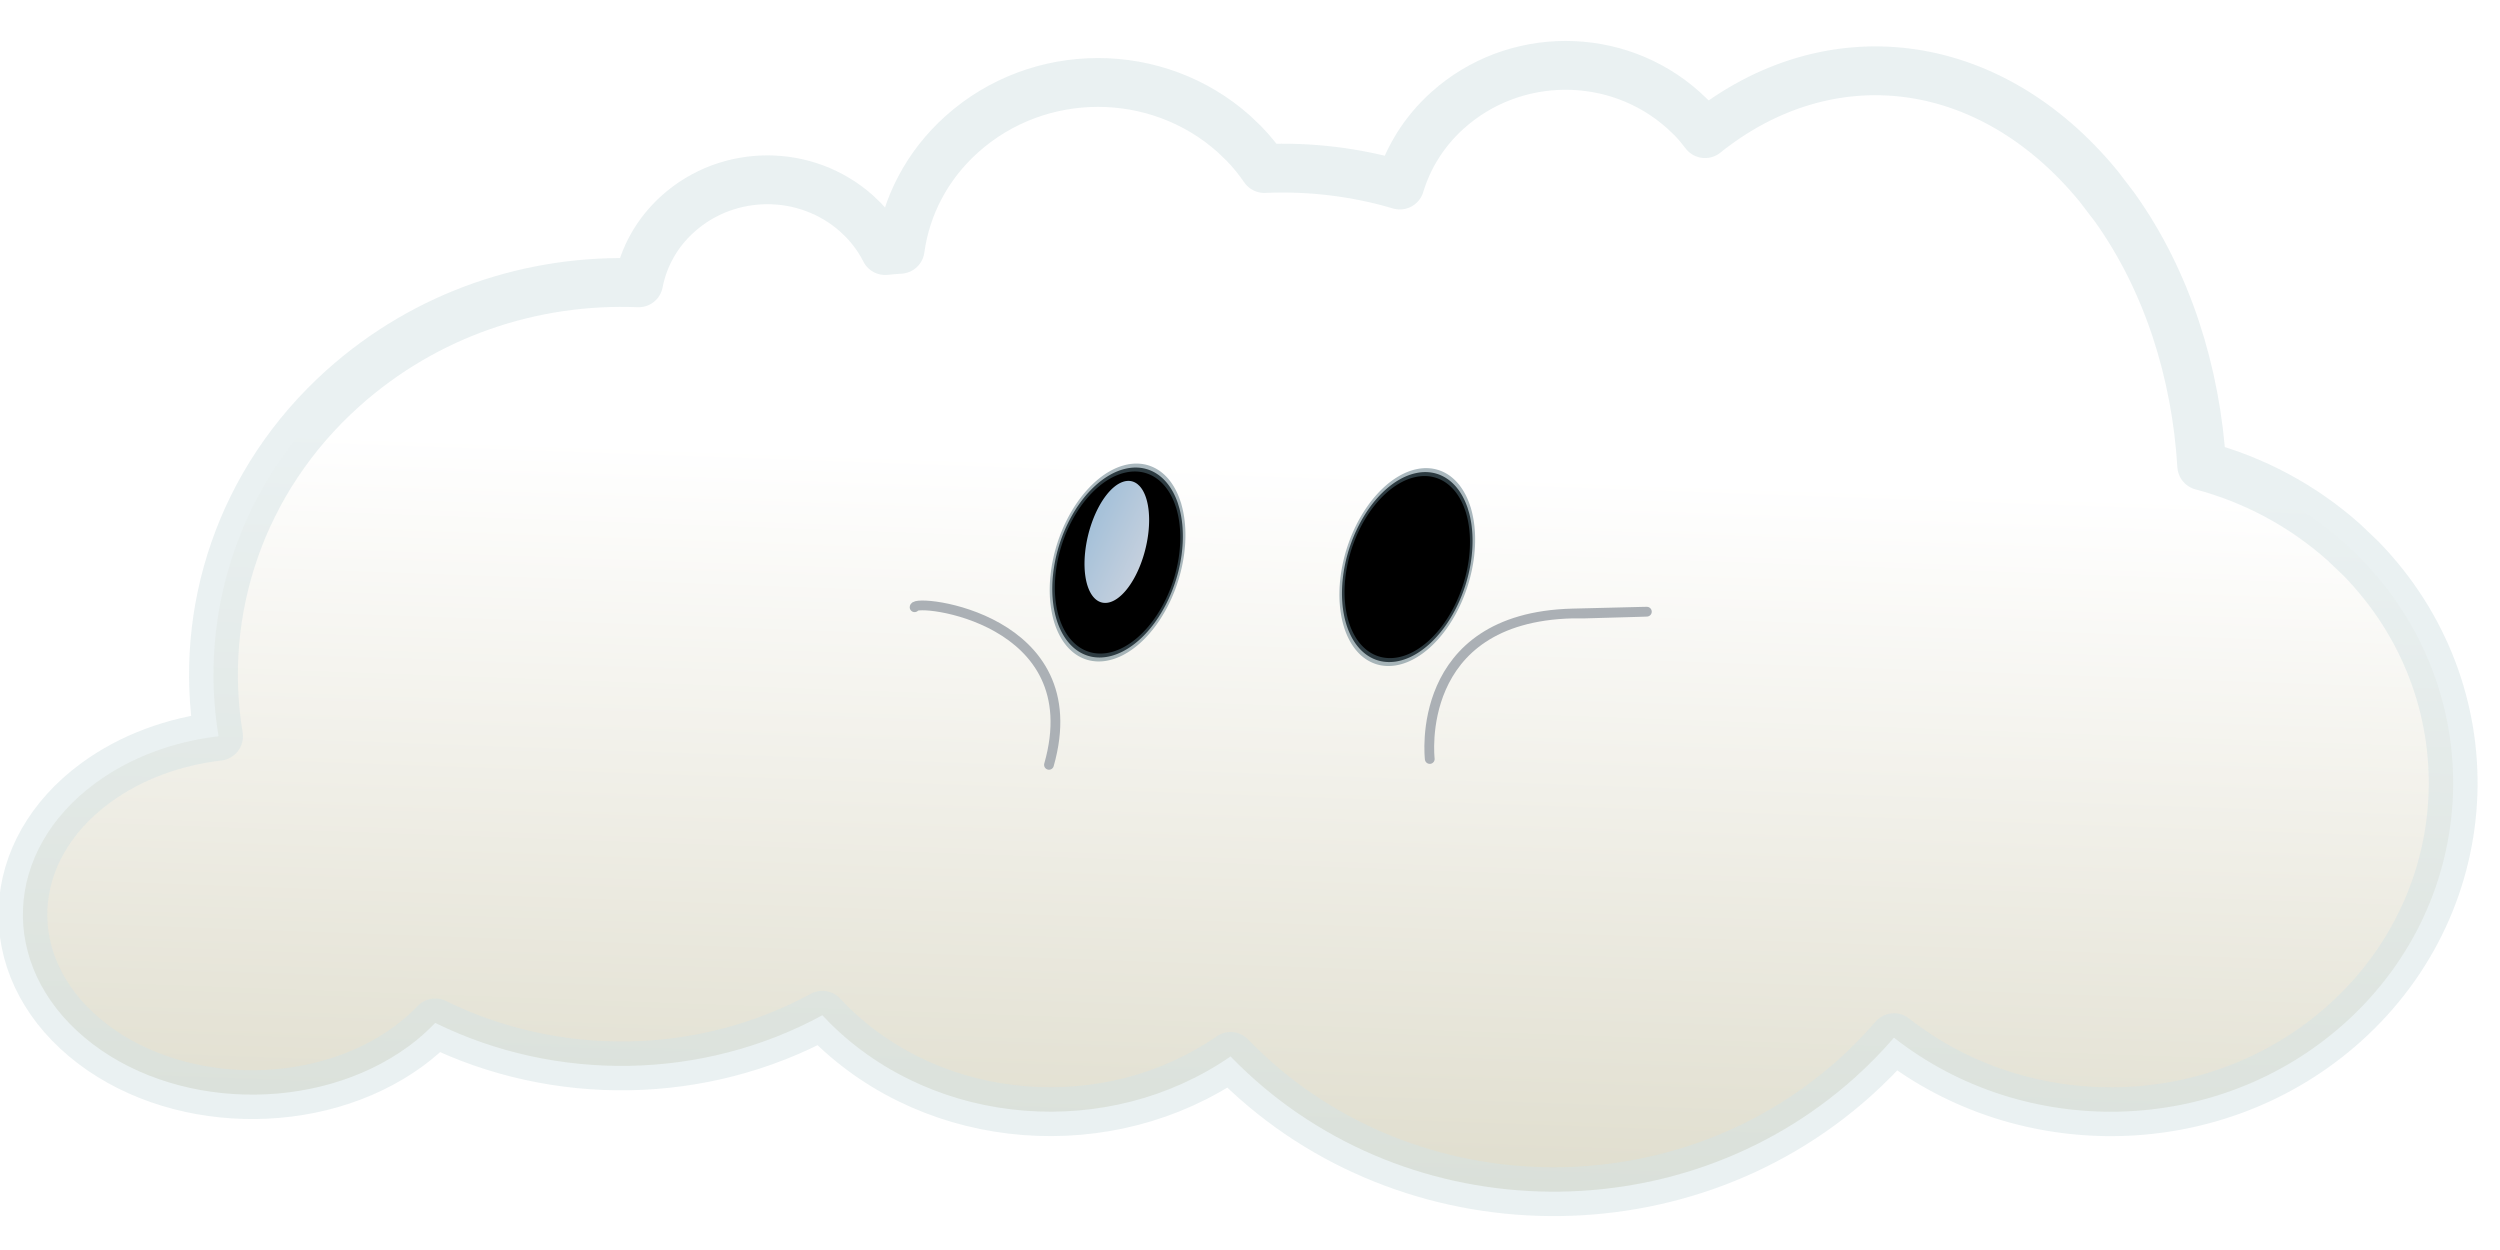 <?xml version="1.0" encoding="UTF-8" standalone="no"?>
<!-- Created with Inkscape (http://www.inkscape.org/) -->
<svg
   xmlns:dc="http://purl.org/dc/elements/1.1/"
   xmlns:cc="http://web.resource.org/cc/"
   xmlns:rdf="http://www.w3.org/1999/02/22-rdf-syntax-ns#"
   xmlns:svg="http://www.w3.org/2000/svg"
   xmlns="http://www.w3.org/2000/svg"
   xmlns:xlink="http://www.w3.org/1999/xlink"
   xmlns:sodipodi="http://sodipodi.sourceforge.net/DTD/sodipodi-0.dtd"
   xmlns:inkscape="http://www.inkscape.org/namespaces/inkscape"
   width="512"
   height="256"
   id="svg2"
   sodipodi:version="0.32"
   inkscape:version="0.45"
   inkscape:export-filename="N:\Dokumente und Einstellungen\FluXy\Desktop\2.png"
   inkscape:export-xdpi="90"
   inkscape:export-ydpi="90"
   sodipodi:docbase="N:\Dokumente und Einstellungen\FluXy\Desktop\clouds-pack-1"
   sodipodi:docname="cloud2.svg"
   version="1.0"
   inkscape:output_extension="org.inkscape.output.svg.inkscape"
   sodipodi:modified="TRUE">
  <defs
     id="defs4">
    <filter
       inkscape:collect="always"
       id="filter5122">
      <feGaussianBlur
         inkscape:collect="always"
         stdDeviation="2.939"
         id="feGaussianBlur5124" />
    </filter>
    <linearGradient
       inkscape:collect="always"
       xlink:href="#linearGradient2797"
       id="linearGradient2043"
       gradientUnits="userSpaceOnUse"
       gradientTransform="matrix(0.64,0,0,0.626,662.015,-110.023)"
       x1="-708.575"
       y1="325.172"
       x2="-720.003"
       y2="638.029" />
    <linearGradient
       id="linearGradient6079">
      <stop
         style="stop-color:#d9e7eb;stop-opacity:1;"
         offset="0"
         id="stop6081" />
      <stop
         style="stop-color:#d9e7eb;stop-opacity:0;"
         offset="1"
         id="stop6083" />
    </linearGradient>
    <linearGradient
       id="linearGradient4135">
      <stop
         id="stop4137"
         offset="0"
         style="stop-color:white;stop-opacity:1;" />
      <stop
         style="stop-color:#d5d2bd;stop-opacity:1;"
         offset="1"
         id="stop4139" />
    </linearGradient>
    <linearGradient
       id="linearGradient2797">
      <stop
         style="stop-color:white;stop-opacity:1;"
         offset="0"
         id="stop2799" />
      <stop
         id="stop2805"
         offset="1"
         style="stop-color:#d5d2bd;stop-opacity:1;" />
    </linearGradient>
    <linearGradient
       id="linearGradient4532">
      <stop
         style="stop-color:white;stop-opacity:0;"
         offset="1"
         id="stop4536" />
    </linearGradient>
    <radialGradient
       r="352.905"
       fy="478.419"
       fx="761.433"
       cy="478.419"
       cx="761.433"
       gradientTransform="matrix(1.051,1.040962e-6,-1.681936e-6,0.778,-38.7,-118.852)"
       gradientUnits="userSpaceOnUse"
       id="radialGradient4090"
       xlink:href="#linearGradient2762"
       inkscape:collect="always" />
    <radialGradient
       r="207.112"
       fy="406.518"
       fx="341.429"
       cy="406.518"
       cx="341.429"
       spreadMethod="pad"
       gradientTransform="matrix(1.001,-8.618862e-7,8.509643e-7,0.966,-0.398,13.763)"
       gradientUnits="userSpaceOnUse"
       id="radialGradient4083"
       xlink:href="#linearGradient2800"
       inkscape:collect="always" />
    <radialGradient
       r="207.112"
       fy="406.518"
       fx="341.429"
       cy="406.518"
       cx="341.429"
       spreadMethod="pad"
       gradientTransform="matrix(1.001,-8.618862e-7,8.509643e-7,0.966,-0.398,13.763)"
       gradientUnits="userSpaceOnUse"
       id="radialGradient4078"
       xlink:href="#linearGradient2800"
       inkscape:collect="always" />
    <radialGradient
       r="207.112"
       fy="406.518"
       fx="341.429"
       cy="406.518"
       cx="341.429"
       spreadMethod="pad"
       gradientTransform="matrix(1.001,-8.618862e-7,8.509643e-7,0.966,-0.398,13.763)"
       gradientUnits="userSpaceOnUse"
       id="radialGradient4061"
       xlink:href="#linearGradient2800"
       inkscape:collect="always" />
    <radialGradient
       r="207.112"
       fy="406.518"
       fx="341.429"
       cy="406.518"
       cx="341.429"
       gradientTransform="matrix(1.001,-8.618862e-7,8.509643e-7,0.966,-0.398,13.763)"
       gradientUnits="userSpaceOnUse"
       id="radialGradient4059"
       xlink:href="#linearGradient2762"
       inkscape:collect="always" />
    <radialGradient
       r="207.112"
       fy="406.518"
       fx="341.429"
       cy="406.518"
       cx="341.429"
       spreadMethod="pad"
       gradientTransform="matrix(1.001,-8.618862e-7,8.509643e-7,0.966,-0.398,13.763)"
       gradientUnits="userSpaceOnUse"
       id="radialGradient4041"
       xlink:href="#linearGradient2800"
       inkscape:collect="always" />
    <radialGradient
       r="207.112"
       fy="406.518"
       fx="341.429"
       cy="406.518"
       cx="341.429"
       gradientTransform="matrix(1.001,-8.618862e-7,8.509643e-7,0.966,-0.398,13.763)"
       gradientUnits="userSpaceOnUse"
       id="radialGradient4039"
       xlink:href="#linearGradient2762"
       inkscape:collect="always" />
    <radialGradient
       gradientUnits="userSpaceOnUse"
       gradientTransform="matrix(1.051,1.040962e-6,-1.681936e-6,0.778,-38.7,-118.852)"
       r="352.905"
       fy="478.419"
       fx="761.433"
       cy="478.419"
       cx="761.433"
       id="radialGradient3863"
       xlink:href="#linearGradient2762"
       inkscape:collect="always" />
    <radialGradient
       r="207.112"
       fy="406.518"
       fx="341.429"
       cy="406.518"
       cx="341.429"
       spreadMethod="pad"
       gradientTransform="matrix(1.001,-8.618862e-7,8.509643e-7,0.966,-0.398,13.763)"
       gradientUnits="userSpaceOnUse"
       id="radialGradient2930"
       xlink:href="#linearGradient2800"
       inkscape:collect="always" />
    <radialGradient
       r="207.112"
       fy="406.518"
       fx="341.429"
       cy="406.518"
       cx="341.429"
       gradientTransform="matrix(1.001,-8.618862e-7,8.509643e-7,0.966,-0.398,13.763)"
       gradientUnits="userSpaceOnUse"
       id="radialGradient2928"
       xlink:href="#linearGradient2762"
       inkscape:collect="always" />
    <linearGradient
       id="linearGradient2762">
      <stop
         id="stop2764"
         offset="0"
         style="stop-color:white;stop-opacity:1;" />
      <stop
         style="stop-color:white;stop-opacity:1;"
         offset="0.896"
         id="stop2796" />
      <stop
         style="stop-color:black;stop-opacity:1;"
         offset="1"
         id="stop2770" />
      <stop
         id="stop2766"
         offset="1"
         style="stop-color:#0089ff;stop-opacity:0;" />
    </linearGradient>
    <linearGradient
       id="linearGradient2777">
      <stop
         style="stop-color:#9fbed8;stop-opacity:1;"
         offset="0"
         id="stop2798" />
      <stop
         id="stop2781"
         offset="1"
         style="stop-color:#d3d8e2;stop-opacity:0.988;" />
    </linearGradient>
    <linearGradient
       id="linearGradient2800">
      <stop
         id="stop2816"
         offset="0"
         style="stop-color:black;stop-opacity:1;" />
      <stop
         style="stop-color:#0af;stop-opacity:1;"
         offset="0"
         id="stop2824" />
      <stop
         id="stop2826"
         offset="0.821"
         style="stop-color:#0092ff;stop-opacity:1;" />
      <stop
         style="stop-color:black;stop-opacity:1;"
         offset="1"
         id="stop2822" />
    </linearGradient>
    <linearGradient
       inkscape:collect="always"
       xlink:href="#linearGradient2797"
       id="linearGradient1962"
       gradientUnits="userSpaceOnUse"
       gradientTransform="matrix(0.75,0,0,0.763,214.044,-288.92)"
       x1="-708.575"
       y1="325.172"
       x2="-720.003"
       y2="638.029" />
    <linearGradient
       inkscape:collect="always"
       xlink:href="#linearGradient2777"
       id="linearGradient6085"
       x1="248.476"
       y1="237.545"
       x2="446.041"
       y2="495.543"
       gradientUnits="userSpaceOnUse" />
    <filter
       inkscape:collect="always"
       id="filter6155">
      <feGaussianBlur
         inkscape:collect="always"
         stdDeviation="5.459"
         id="feGaussianBlur6157" />
    </filter>
    <filter
       inkscape:collect="always"
       x="-0.093"
       width="1.186"
       y="-0.111"
       height="1.222"
       id="filter14960">
      <feGaussianBlur
         inkscape:collect="always"
         stdDeviation="14.015"
         id="feGaussianBlur14962" />
    </filter>
    <filter
       inkscape:collect="always"
       id="filter17222">
      <feGaussianBlur
         inkscape:collect="always"
         stdDeviation="1.286"
         id="feGaussianBlur17224" />
    </filter>
    <filter
       inkscape:collect="always"
       id="filter18259">
      <feGaussianBlur
         inkscape:collect="always"
         stdDeviation="1.004"
         id="feGaussianBlur18261" />
    </filter>
  </defs>
  <sodipodi:namedview
     id="base"
     pagecolor="#ffffff"
     bordercolor="#666666"
     borderopacity="1.0"
     gridtolerance="10000"
     guidetolerance="10"
     objecttolerance="10"
     inkscape:pageopacity="0.0"
     inkscape:pageshadow="2"
     inkscape:zoom="0.7"
     inkscape:cx="208.55625"
     inkscape:cy="217.38634"
     inkscape:document-units="px"
     inkscape:current-layer="layer1"
     inkscape:window-width="1268"
     inkscape:window-height="773"
     inkscape:window-x="1"
     inkscape:window-y="64"
     width="512px"
     height="256px" />
  <g
     inkscape:label="Layer 1"
     inkscape:groupmode="layer"
     id="layer1"
     style="opacity:1">
    <path
       style="opacity:1;fill:url(#linearGradient2043);fill-opacity:1;stroke:#d4e2e4;stroke-width:10;stroke-linecap:butt;stroke-linejoin:round;stroke-miterlimit:4;stroke-dasharray:none;stroke-opacity:0.49;filter:url(#filter5122)"
       d="M 320.609,13.384 C 311.957,13.392 303.302,16.465 296.485,22.578 C 291.661,26.904 288.405,32.217 286.691,37.894 C 277.668,35.225 268.27,34.101 258.938,34.513 C 257.702,32.726 256.324,31.01 254.748,29.391 L 252.72,27.444 C 236.94,13.351 212.723,13.371 196.972,27.496 C 189.768,33.956 185.536,42.348 184.35,51.058 C 183.326,51.127 182.295,51.208 181.281,51.314 C 180.14,49.07 178.639,46.933 176.771,45.014 L 175.464,43.759 C 165.1,34.503 149.194,34.509 138.85,43.784 C 134.488,47.696 131.796,52.685 130.791,57.922 C 109.172,57.048 87.287,64.226 70.24,79.512 C 49.168,98.409 40.545,125.35 44.755,150.789 C 35.636,151.855 26.838,155.025 19.59,160.342 C 0.647,174.241 -0.378,197.612 17.322,212.487 C 35.022,227.362 64.773,228.153 83.717,214.254 C 85.735,212.773 87.524,211.164 89.134,209.49 C 113.925,221.684 143.868,221.272 168.418,207.928 C 168.967,208.516 169.52,209.098 170.1,209.67 C 191.774,231.051 227.195,233.53 252.026,216.354 C 252.099,216.43 252.166,216.509 252.239,216.585 C 286.261,251.529 343.414,253.385 379.825,220.734 C 382.736,218.124 385.415,215.385 387.884,212.513 C 414.649,233.539 454.202,232.85 480.165,209.567 C 508.457,184.196 509.963,141.548 483.527,114.395 L 480.058,111.091 C 471.492,103.441 461.461,98.196 450.917,95.391 C 449.758,76.284 443.859,57.536 433.091,42.453 L 429.782,38.124 C 407.3,10.744 374.396,7.173 349.19,27.368 C 348.358,26.276 347.48,25.204 346.494,24.192 L 344.733,22.527 C 337.903,16.427 329.261,13.375 320.609,13.384 z "
       id="path3741" />
    <g
       style="opacity:1;display:inline"
       id="g4683"
       inkscape:label="Layer 1"
       transform="matrix(8.2461502e-2,0,0,5.7129159e-2,232.081,79.017)">
      <path
         transform="matrix(1.1,0.367,-0.532,2.68,-202.564,-550.509)"
         sodipodi:open="true"
         sodipodi:end="11.745037"
         sodipodi:start="5.5316974"
         d="M 438.119,309.391 A 134.286,125.714 0 1 1 431.482,303.19"
         sodipodi:ry="125.71429"
         sodipodi:rx="134.28572"
         sodipodi:cy="395.21933"
         sodipodi:cx="340"
         id="path2830"
         style="fill:#000000;fill-opacity:1;stroke:#58727f;stroke-width:10.481;stroke-linecap:square;stroke-linejoin:round;stroke-miterlimit:4;stroke-dasharray:none;stroke-opacity:0.507;filter:url(#filter14960)"
         sodipodi:type="arc" />
      <path
         transform="matrix(0.766,-0.839,3.531261e-2,1.908,-319.642,206.903)"
         sodipodi:open="true"
         sodipodi:end="11.745037"
         sodipodi:start="5.5316974"
         d="M 425.026,266.399 A 104.636,104.988 0 1 1 419.854,261.22"
         sodipodi:ry="104.98753"
         sodipodi:rx="104.63592"
         sodipodi:cy="338.07648"
         sodipodi:cx="348.57144"
         id="path2832"
         style="fill:url(#linearGradient6085);fill-opacity:1;stroke:none;stroke-width:1.1;stroke-linecap:butt;stroke-linejoin:round;stroke-miterlimit:4;stroke-dasharray:none;stroke-opacity:1;filter:url(#filter6155)"
         sodipodi:type="arc" />
      <use
         height="1052.362"
         width="744.094"
         transform="translate(719.49,16.305)"
         id="use4092"
         xlink:href="#path2830"
         y="0"
         x="0" />
      <use
         height="1052.362"
         width="744.094"
         transform="matrix(0.984,0,0,1,720.519,42.725)"
         id="use4094"
         xlink:href="#path2832"
         y="0"
         x="0" />
    </g>
    <path
       style="opacity:1;fill:none;fill-rule:evenodd;stroke:#abb0b5;stroke-width:2;stroke-linecap:round;stroke-linejoin:miter;stroke-miterlimit:4;stroke-dasharray:none;stroke-dashoffset:0;stroke-opacity:1;filter:url(#filter17222)"
       d="M 187.307,124.362 C 187.307,122.545 223.431,126.439 214.83,156.642"
       id="path4689"
       sodipodi:nodetypes="cc" />
    <path
       style="fill:none;fill-rule:evenodd;stroke:#abb0b5;stroke-width:2;stroke-linecap:round;stroke-linejoin:miter;stroke-miterlimit:4;stroke-dasharray:none;stroke-dashoffset:0;stroke-opacity:1;filter:url(#filter18259)"
       d="M 292.816,155.441 C 292.816,155.441 289.375,126.471 322.059,125.643 C 354.743,124.816 324.639,125.643 324.639,125.643 L 324.639,125.643 L 322.059,125.643 L 322.059,125.643 L 322.059,125.643"
       id="path4691" />
  </g>
</svg>
